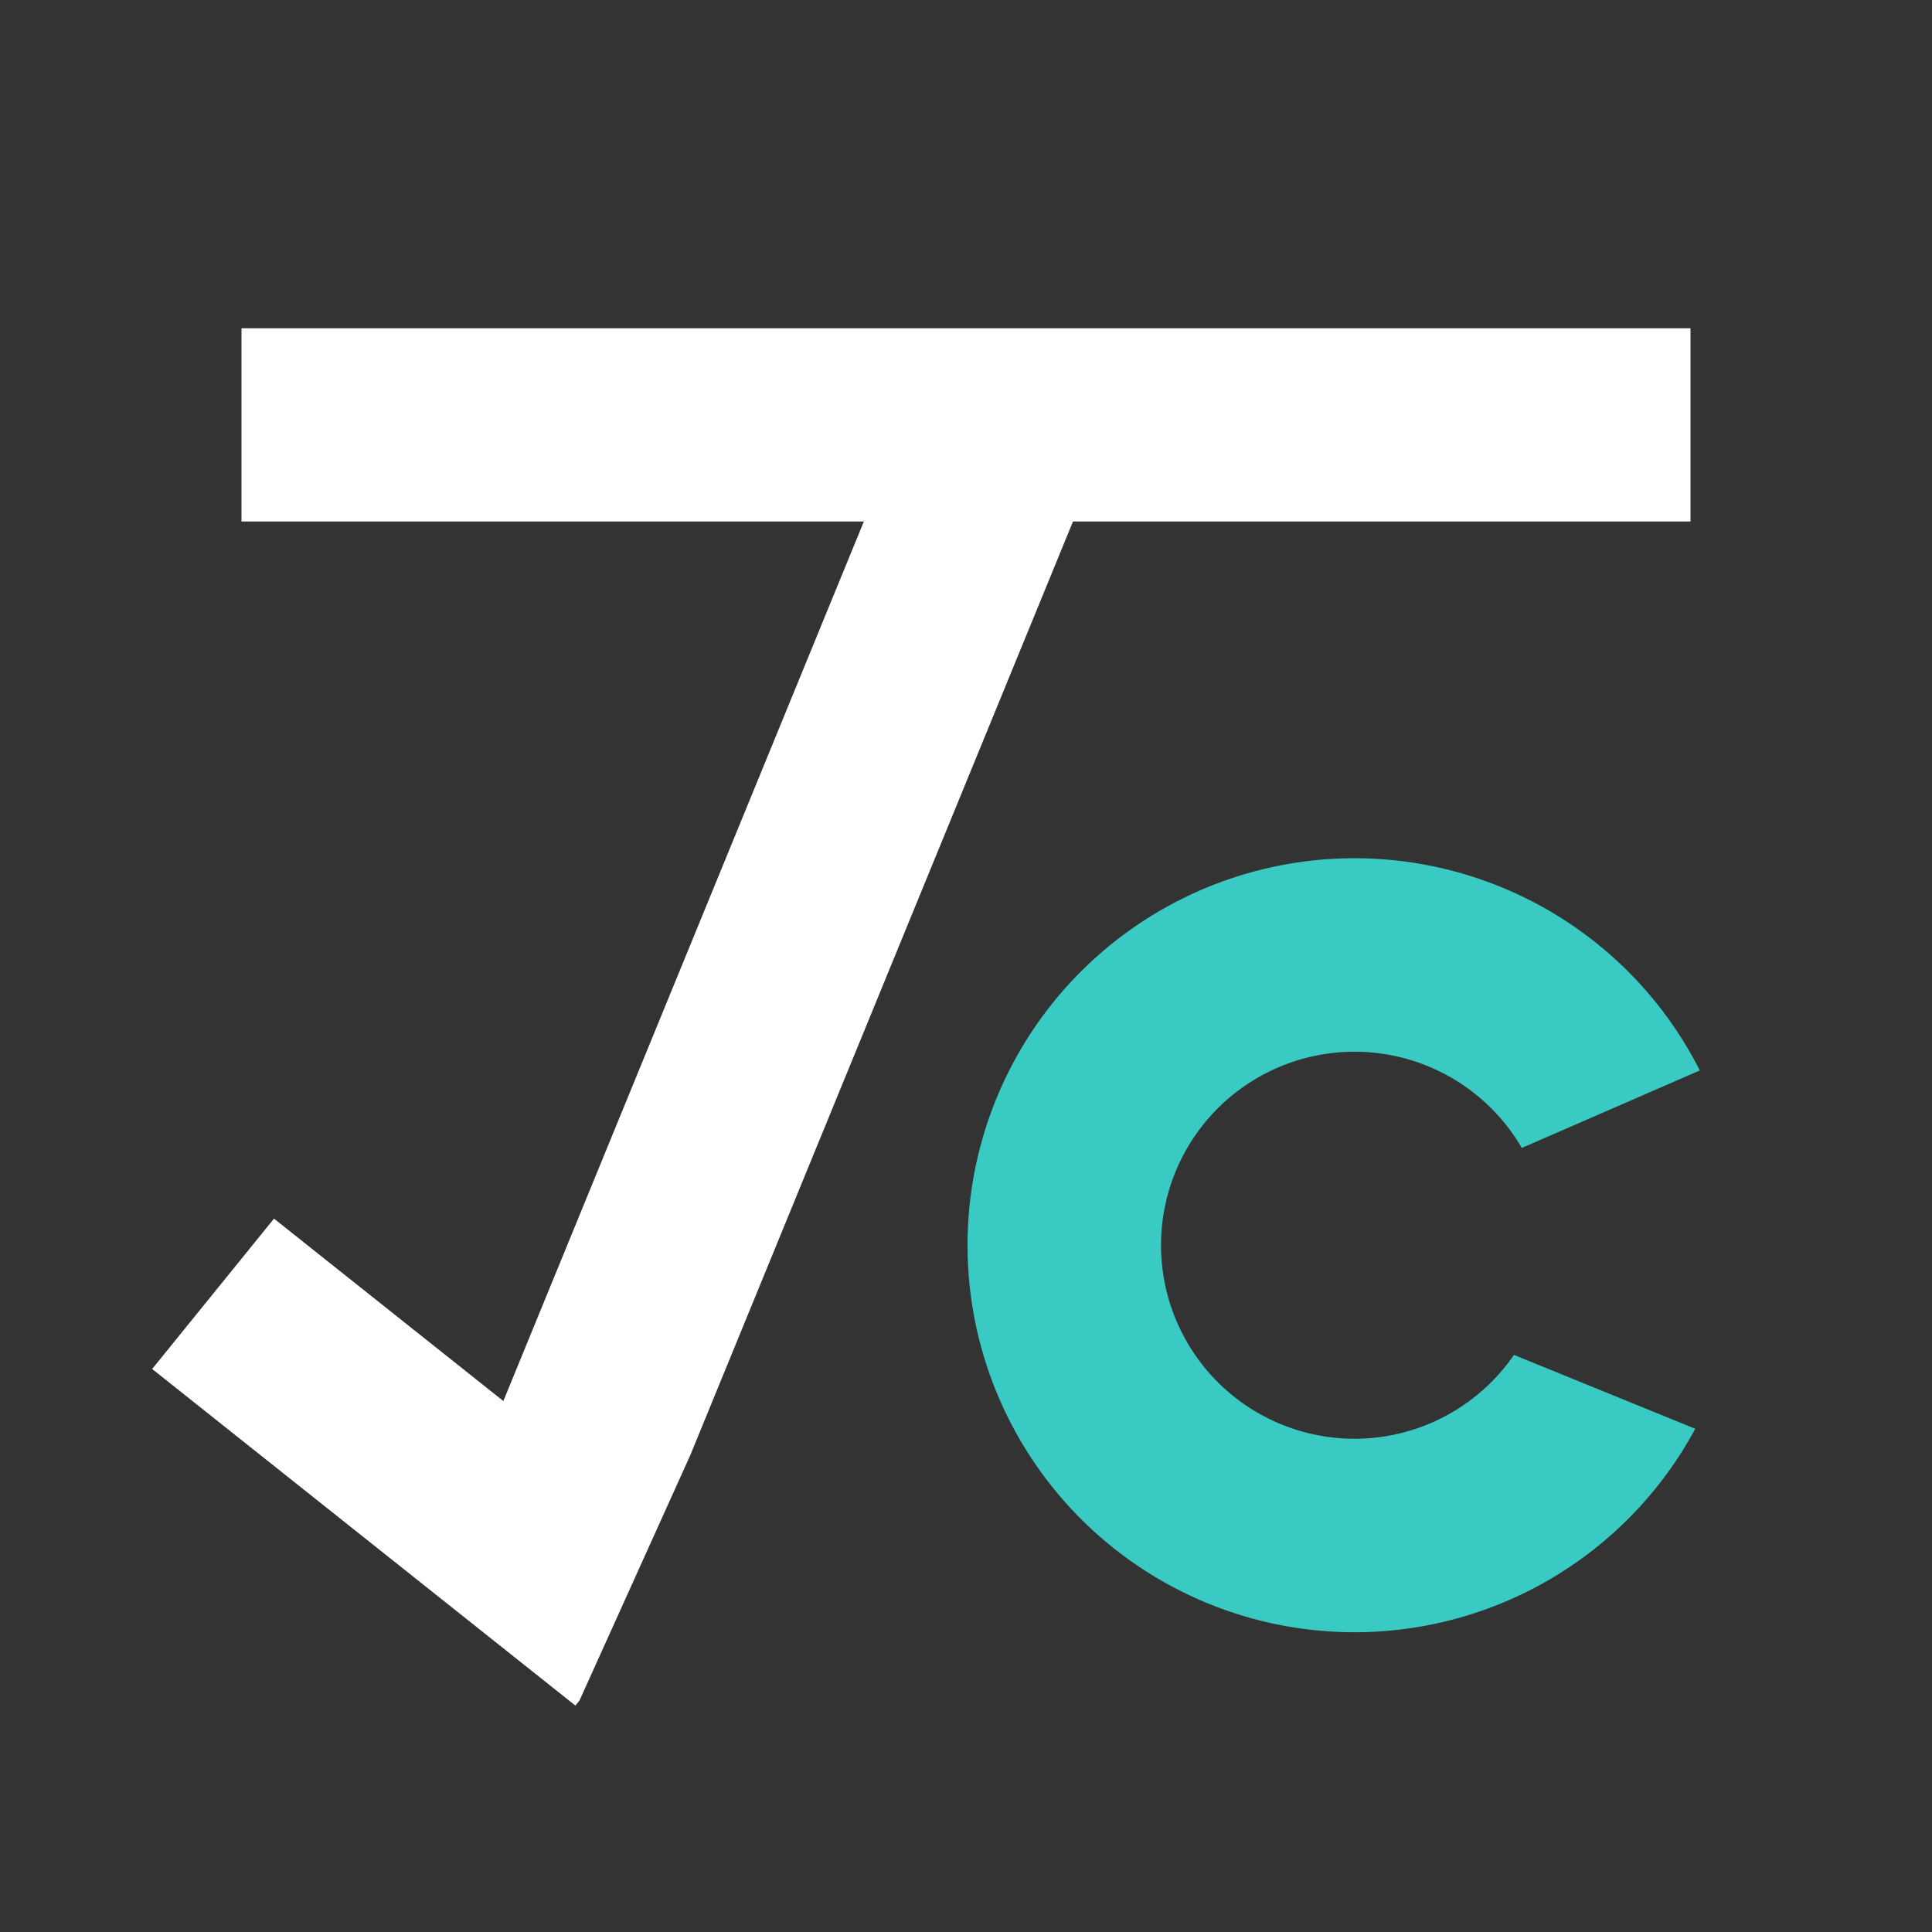 <?xml version="1.0" encoding="UTF-8" standalone="no"?>
<svg
   xmlns:dc="http://purl.org/dc/elements/1.1/"
   xmlns:cc="http://creativecommons.org/ns#"
   xmlns:rdf="http://www.w3.org/1999/02/22-rdf-syntax-ns#"
   xmlns:svg="http://www.w3.org/2000/svg"
   xmlns="http://www.w3.org/2000/svg"
   xmlns:sodipodi="http://sodipodi.sourceforge.net/DTD/sodipodi-0.dtd"
   xmlns:inkscape="http://www.inkscape.org/namespaces/inkscape"
   width="200mm"
   height="200mm"
   viewBox="0 0 200 200"
   version="1.1"
   id="svg8"
   inkscape:version="1.0.1 (c497b03c, 2020-09-10)"
   sodipodi:docname="logo-dark.svg"
   inkscape:export-filename="/Users/joshcena/Desktop/work/Tech/HTML/Personal-page/static/img/logo-dark.png"
   inkscape:export-xdpi="100.203"
   inkscape:export-ydpi="100.203">
  <rect x="0" y="0" width="200" height="200" fill="#333333" stroke="none"/>
  <defs
     id="defs2" />
  <sodipodi:namedview
     id="base"
     pagecolor="#ffffff"
     bordercolor="#666666"
     borderopacity="1.0"
     inkscape:pageopacity="0.0"
     inkscape:pageshadow="2"
     inkscape:zoom="0.82715308"
     inkscape:cx="275.75235"
     inkscape:cy="391.59087"
     inkscape:document-units="mm"
     inkscape:current-layer="layer3"
     inkscape:document-rotation="0"
     showgrid="false"
     inkscape:window-width="1440"
     inkscape:window-height="855"
     inkscape:window-x="0"
     inkscape:window-y="23"
     inkscape:window-maximized="0" />
  <g
     inkscape:groupmode="layer"
     id="layer3"
     inkscape:label="Layer 2" />
  <g
     inkscape:label="Layer 1"
     inkscape:groupmode="layer"
     id="layer1"
     style="display:inline">
    <rect
       style="fill:#ffffff;fill-opacity:1;stroke-width:0.393"
       id="rect833"
       width="150"
       height="20"
       x="25"
       y="33.984" />
    <path
       id="circle1124"
       style="fill:#39cac4;fill-opacity:1;stroke-width:1.121"
       d="M 529.135 335.26 A 151.181 151.181 0 0 0 377.953 486.441 A 151.181 151.181 0 0 0 529.135 637.621 A 151.181 151.181 0 0 0 662.234 558.131 L 591.412 529.281 A 75.591 75.591 0 0 1 529.135 562.031 A 75.591 75.591 0 0 1 453.543 486.441 A 75.591 75.591 0 0 1 529.135 410.85 A 75.591 75.591 0 0 1 594.477 448.436 L 664.018 418.162 A 151.181 151.181 0 0 0 529.135 335.26 z "
       transform="scale(0.265)" />
    <path
       id="rect861"
       style="opacity:1;fill:#ffffff;fill-opacity:1;stroke-width:1.099"
       d="M 362.154 143.463 L 196.629 547.299 L 107.033 476.047 L 59.438 534.781 L 224.777 666.271 L 226.363 664.314 L 269.625 568.523 L 432.055 172.236 L 362.154 143.463 z "
       transform="scale(0.265)" />
  </g>
</svg>

